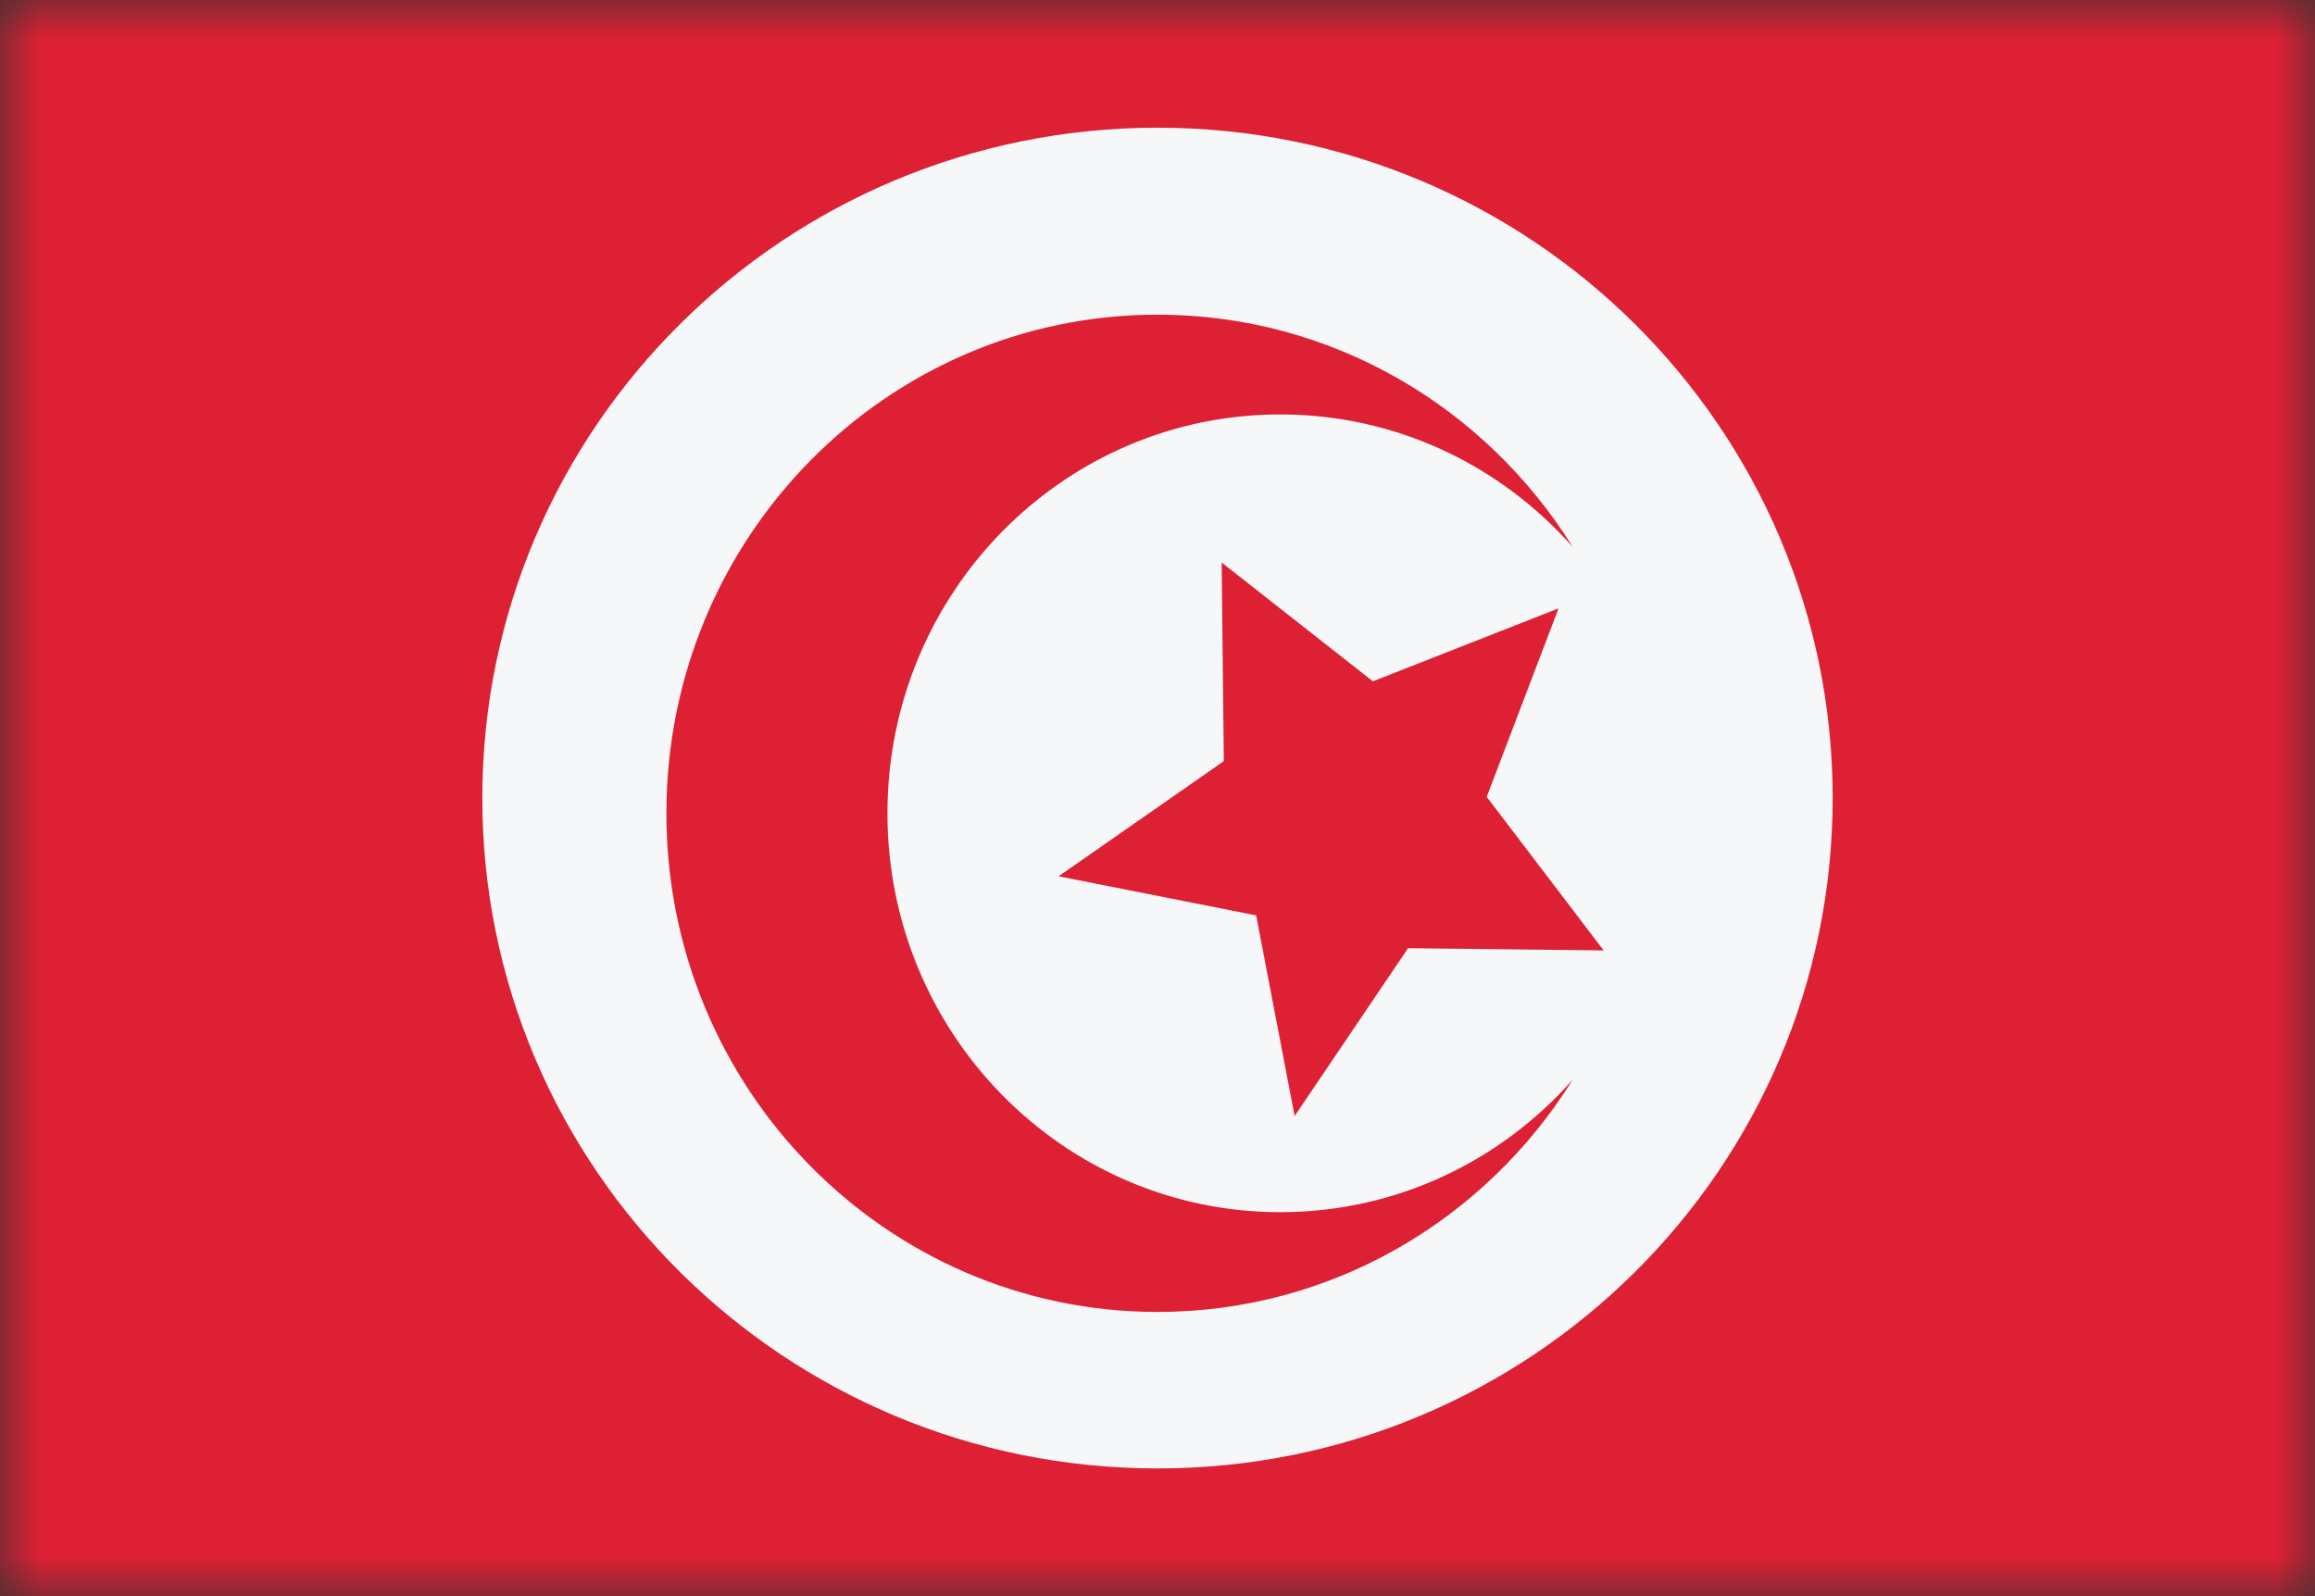 <svg width="29" height="20" viewBox="0 0 29 20" fill="none" xmlns="http://www.w3.org/2000/svg">
<rect x="0" y="0" width="29" height="20" fill="#333333" stroke="none"/>
<mask id="mask0_11482_7685" style="mask-type:alpha" maskUnits="userSpaceOnUse" x="0" y="0" width="29" height="20">
<rect width="29" height="20" fill="#D9D9D9"/>
</mask>
<g mask="url(#mask0_11482_7685)">
<rect width="29" height="20" fill="#DD2033"/>
<path fill-rule="evenodd" clip-rule="evenodd" d="M14.5 18.4C19.171 18.4 22.958 14.639 22.958 10C22.958 5.361 19.171 1.6 14.5 1.6C9.829 1.6 6.042 5.361 6.042 10C6.042 14.639 9.829 18.4 14.5 18.4ZM16.038 5.193C17.493 5.193 18.8 5.834 19.701 6.853C18.611 5.104 16.689 3.943 14.5 3.943C11.103 3.943 8.348 6.74 8.348 10.191C8.348 13.642 11.103 16.439 14.5 16.439C16.689 16.439 18.611 15.278 19.701 13.529C18.8 14.548 17.493 15.189 16.038 15.189C13.32 15.189 11.117 12.951 11.117 10.191C11.117 7.43 13.32 5.193 16.038 5.193ZM17.198 8.537L19.524 7.623L18.624 9.985L20.089 11.909L17.639 11.881L16.218 13.984L15.736 11.47L13.261 10.98L15.331 9.537L15.304 7.049L17.198 8.537Z" fill="#F5F7F8"/>
</g>
</svg>
